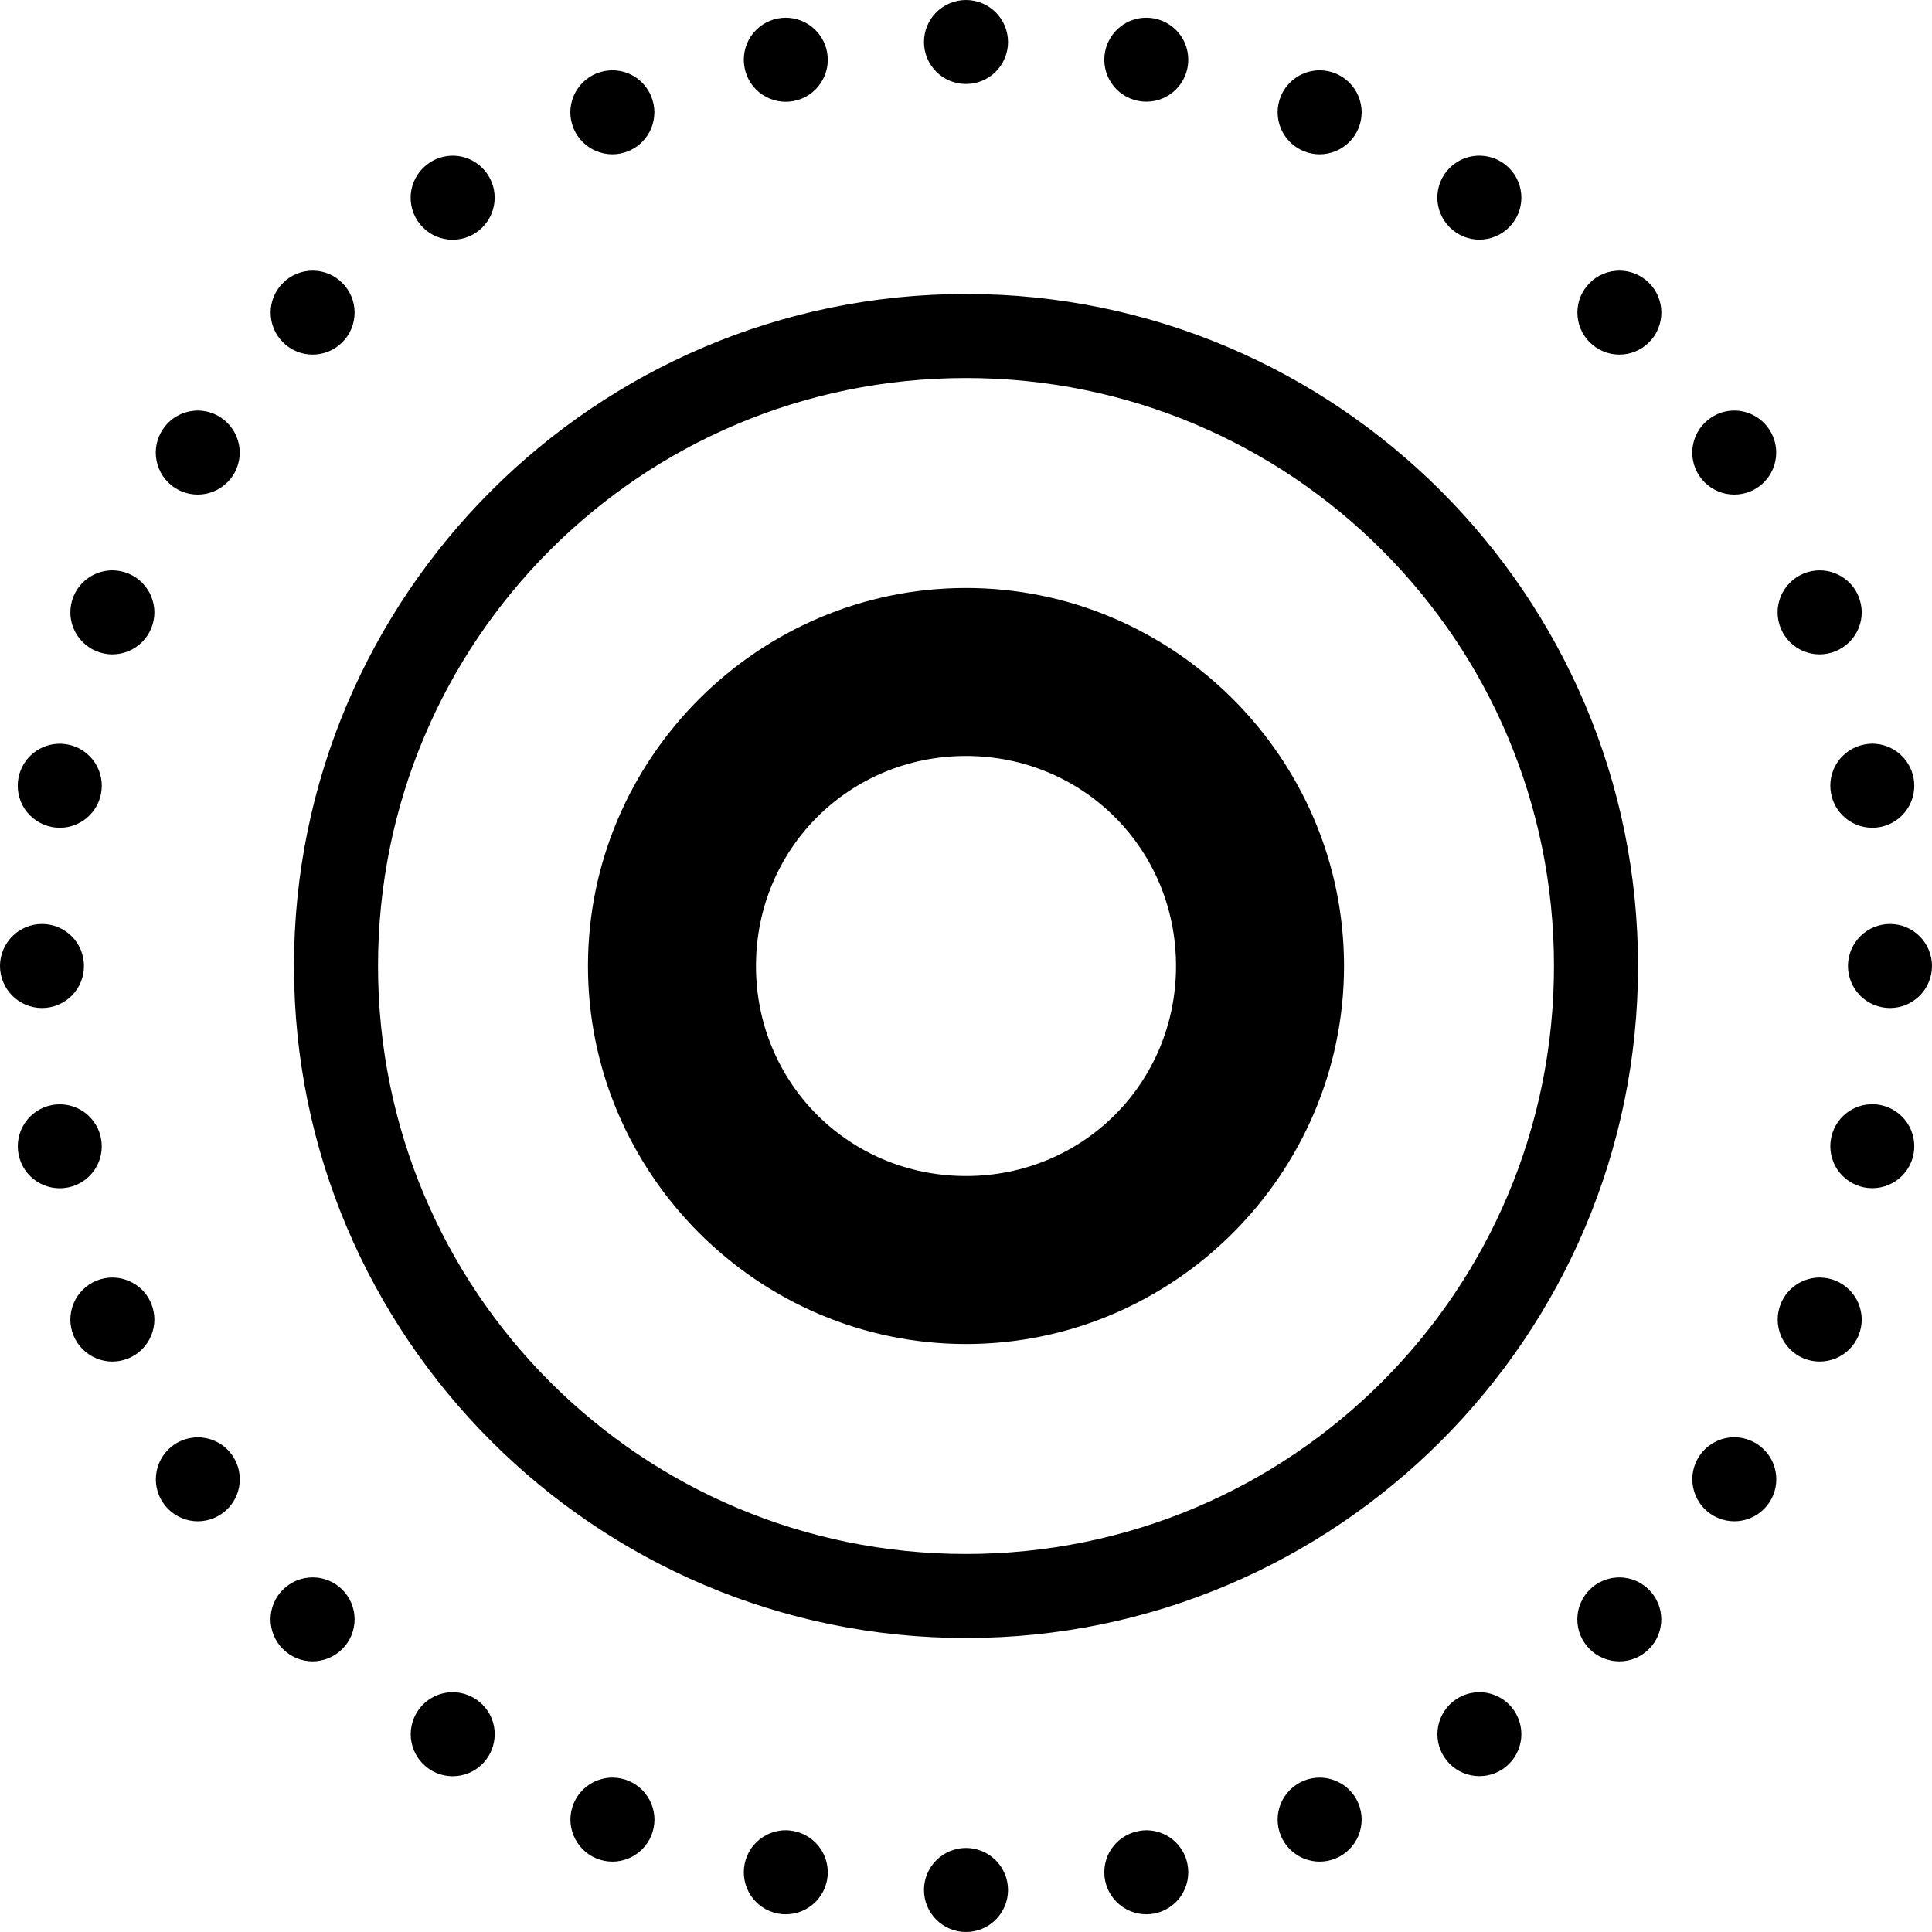 <svg width="24" height="24" viewBox="0 0 24 24" fill="none" xmlns="http://www.w3.org/2000/svg">
<g clip-path="url(#clip0_2203_3271)">
<path d="M12 0C11.862 0 11.729 0.055 11.631 0.153C11.533 0.251 11.478 0.383 11.478 0.522C11.478 0.66 11.533 0.793 11.631 0.891C11.729 0.989 11.862 1.043 12 1.043C12.138 1.043 12.271 0.989 12.369 0.891C12.467 0.793 12.522 0.66 12.522 0.522C12.522 0.383 12.467 0.251 12.369 0.153C12.271 0.055 12.138 0 12 0ZM9.763 0.22C9.728 0.22 9.694 0.223 9.659 0.23C9.524 0.257 9.404 0.337 9.327 0.452C9.251 0.567 9.223 0.708 9.25 0.844C9.263 0.911 9.289 0.975 9.327 1.032C9.365 1.089 9.414 1.138 9.471 1.176C9.528 1.214 9.592 1.241 9.659 1.254C9.727 1.268 9.796 1.268 9.863 1.254C9.999 1.227 10.118 1.148 10.195 1.032C10.272 0.917 10.3 0.777 10.273 0.641C10.249 0.523 10.186 0.416 10.093 0.34C10 0.263 9.884 0.221 9.763 0.22ZM14.253 0.22C14.13 0.217 14.01 0.257 13.914 0.334C13.818 0.411 13.752 0.519 13.728 0.64C13.701 0.776 13.729 0.916 13.806 1.031C13.883 1.147 14.002 1.226 14.138 1.253C14.274 1.28 14.414 1.252 14.529 1.176C14.645 1.099 14.724 0.979 14.751 0.844C14.778 0.708 14.75 0.567 14.674 0.452C14.597 0.337 14.477 0.257 14.342 0.23C14.312 0.224 14.283 0.221 14.253 0.22ZM7.611 0.873C7.541 0.873 7.472 0.886 7.407 0.913C7.344 0.939 7.286 0.978 7.238 1.026C7.19 1.075 7.151 1.132 7.125 1.195C7.099 1.259 7.085 1.327 7.085 1.395C7.085 1.464 7.099 1.531 7.125 1.595C7.151 1.658 7.19 1.716 7.238 1.764C7.287 1.812 7.344 1.851 7.407 1.877C7.471 1.903 7.539 1.917 7.607 1.917C7.676 1.917 7.743 1.903 7.807 1.877C7.87 1.851 7.928 1.812 7.976 1.764C8.024 1.715 8.063 1.658 8.089 1.595C8.115 1.531 8.129 1.463 8.129 1.395C8.129 1.326 8.115 1.259 8.089 1.195C8.05 1.101 7.984 1.02 7.899 0.962C7.814 0.905 7.714 0.874 7.611 0.873ZM16.404 0.873C16.299 0.871 16.196 0.901 16.108 0.958C16.02 1.016 15.951 1.098 15.911 1.195C15.885 1.259 15.871 1.326 15.871 1.395C15.871 1.463 15.885 1.531 15.911 1.595C15.937 1.658 15.976 1.715 16.024 1.764C16.073 1.812 16.13 1.851 16.193 1.877C16.257 1.903 16.324 1.917 16.393 1.917C16.461 1.917 16.529 1.903 16.593 1.877C16.656 1.851 16.713 1.812 16.762 1.764C16.81 1.716 16.849 1.658 16.875 1.595C16.901 1.531 16.915 1.464 16.915 1.395C16.915 1.327 16.901 1.259 16.875 1.195C16.849 1.132 16.81 1.075 16.762 1.026C16.713 0.978 16.656 0.939 16.593 0.913C16.533 0.888 16.469 0.875 16.404 0.873ZM5.629 1.934C5.524 1.933 5.421 1.964 5.334 2.023C5.218 2.1 5.139 2.219 5.111 2.355C5.084 2.49 5.112 2.631 5.189 2.746C5.227 2.803 5.276 2.852 5.333 2.89C5.39 2.929 5.454 2.955 5.521 2.968C5.589 2.982 5.658 2.982 5.725 2.968C5.792 2.955 5.856 2.928 5.913 2.89C6.028 2.813 6.108 2.694 6.135 2.558C6.162 2.422 6.134 2.281 6.057 2.166C6.01 2.096 5.946 2.038 5.872 1.997C5.797 1.957 5.714 1.935 5.629 1.934ZM18.386 1.934C18.299 1.932 18.212 1.953 18.135 1.993C18.058 2.034 17.991 2.093 17.943 2.165C17.866 2.281 17.838 2.421 17.865 2.557C17.893 2.693 17.973 2.812 18.088 2.889C18.203 2.966 18.343 2.994 18.479 2.967C18.615 2.94 18.734 2.86 18.811 2.745C18.888 2.63 18.916 2.489 18.889 2.354C18.862 2.218 18.782 2.099 18.668 2.022C18.584 1.966 18.486 1.936 18.386 1.934ZM3.892 3.362C3.822 3.361 3.752 3.374 3.688 3.4C3.623 3.426 3.564 3.465 3.515 3.515C3.417 3.612 3.362 3.745 3.362 3.883C3.362 4.022 3.417 4.155 3.515 4.252C3.612 4.35 3.745 4.405 3.883 4.405C4.022 4.405 4.155 4.35 4.252 4.252C4.35 4.155 4.405 4.022 4.405 3.883C4.405 3.745 4.35 3.612 4.252 3.515C4.157 3.419 4.027 3.364 3.892 3.362ZM20.124 3.362C20.054 3.361 19.985 3.374 19.92 3.4C19.856 3.426 19.797 3.465 19.748 3.515C19.65 3.612 19.595 3.745 19.595 3.883C19.595 4.022 19.65 4.155 19.748 4.252C19.846 4.35 19.978 4.405 20.116 4.405C20.255 4.405 20.388 4.35 20.485 4.252C20.583 4.155 20.638 4.022 20.638 3.883C20.638 3.745 20.583 3.612 20.485 3.515C20.389 3.418 20.259 3.364 20.124 3.362ZM12 3.652C7.396 3.652 3.652 7.396 3.652 12C3.652 16.604 7.396 20.348 12 20.348C16.604 20.348 20.348 16.604 20.348 12C20.348 7.396 16.604 3.652 12 3.652ZM12 4.696C16.04 4.696 19.304 7.96 19.304 12C19.304 16.04 16.04 19.304 12 19.304C7.96 19.304 4.696 16.04 4.696 12C4.696 7.96 7.96 4.696 12 4.696ZM2.466 5.1C2.379 5.099 2.292 5.119 2.215 5.16C2.137 5.2 2.071 5.26 2.023 5.333C1.946 5.448 1.918 5.588 1.945 5.724C1.972 5.86 2.051 5.979 2.166 6.056C2.281 6.133 2.422 6.161 2.558 6.134C2.694 6.107 2.813 6.027 2.89 5.912C2.967 5.797 2.995 5.657 2.968 5.521C2.941 5.385 2.861 5.266 2.746 5.189C2.663 5.133 2.566 5.102 2.466 5.1ZM21.549 5.1C21.444 5.099 21.341 5.13 21.254 5.189C21.139 5.266 21.059 5.385 21.032 5.521C21.005 5.657 21.033 5.797 21.11 5.912C21.187 6.027 21.306 6.107 21.442 6.134C21.578 6.161 21.719 6.133 21.834 6.056C21.948 5.979 22.028 5.86 22.055 5.724C22.082 5.588 22.054 5.448 21.977 5.333C21.93 5.262 21.867 5.204 21.792 5.163C21.717 5.123 21.634 5.101 21.549 5.1ZM1.407 7.085C1.302 7.083 1.199 7.113 1.111 7.17C1.023 7.227 0.954 7.31 0.914 7.407C0.888 7.471 0.874 7.538 0.874 7.607C0.874 7.675 0.888 7.743 0.914 7.807C0.94 7.87 0.979 7.927 1.027 7.976C1.076 8.024 1.133 8.063 1.196 8.089C1.26 8.115 1.327 8.129 1.396 8.129C1.464 8.129 1.532 8.115 1.596 8.089C1.659 8.063 1.716 8.024 1.765 7.976C1.813 7.928 1.852 7.87 1.878 7.807C1.904 7.743 1.918 7.676 1.918 7.607C1.918 7.539 1.904 7.471 1.878 7.407C1.852 7.344 1.813 7.287 1.765 7.238C1.717 7.19 1.659 7.151 1.596 7.125C1.536 7.1 1.472 7.087 1.407 7.085ZM22.608 7.085C22.538 7.085 22.47 7.098 22.405 7.125C22.342 7.151 22.284 7.189 22.236 7.238C22.187 7.286 22.149 7.344 22.122 7.407C22.096 7.47 22.082 7.538 22.082 7.607C22.082 7.675 22.096 7.743 22.122 7.807C22.148 7.87 22.187 7.928 22.235 7.976C22.284 8.024 22.341 8.063 22.404 8.089C22.468 8.115 22.535 8.129 22.604 8.129C22.672 8.129 22.74 8.115 22.804 8.089C22.867 8.063 22.925 8.024 22.973 7.976C23.022 7.928 23.06 7.87 23.087 7.807C23.113 7.744 23.127 7.676 23.127 7.607C23.127 7.539 23.113 7.471 23.087 7.407C23.048 7.312 22.981 7.231 22.896 7.174C22.811 7.117 22.711 7.086 22.608 7.085ZM12 7.304C9.419 7.304 7.304 9.419 7.304 12C7.304 14.581 9.419 16.696 12 16.696C14.581 16.696 16.696 14.581 16.696 12C16.696 9.419 14.581 7.304 12 7.304ZM23.26 9.238C23.225 9.238 23.191 9.242 23.156 9.249C23.021 9.276 22.901 9.356 22.824 9.471C22.748 9.586 22.72 9.726 22.747 9.862C22.76 9.929 22.786 9.993 22.824 10.05C22.862 10.107 22.911 10.156 22.968 10.195C23.025 10.233 23.089 10.259 23.156 10.273C23.224 10.286 23.293 10.286 23.36 10.273C23.496 10.246 23.615 10.166 23.692 10.051C23.769 9.936 23.797 9.795 23.77 9.659C23.746 9.541 23.683 9.435 23.59 9.358C23.497 9.281 23.381 9.239 23.26 9.238ZM0.756 9.239C0.633 9.236 0.513 9.276 0.416 9.353C0.32 9.43 0.254 9.539 0.23 9.659C0.217 9.727 0.217 9.796 0.23 9.863C0.244 9.93 0.27 9.994 0.308 10.051C0.347 10.108 0.396 10.157 0.453 10.195C0.51 10.233 0.574 10.259 0.641 10.273C0.708 10.286 0.777 10.286 0.845 10.273C0.912 10.259 0.976 10.233 1.033 10.195C1.09 10.156 1.139 10.107 1.177 10.05C1.215 9.993 1.241 9.929 1.254 9.862C1.268 9.795 1.268 9.726 1.254 9.658C1.241 9.591 1.214 9.527 1.176 9.47C1.138 9.413 1.089 9.364 1.032 9.326C0.975 9.288 0.911 9.262 0.844 9.249C0.815 9.243 0.786 9.24 0.756 9.239ZM12 9.391C13.453 9.391 14.609 10.547 14.609 12C14.609 13.453 13.453 14.609 12 14.609C10.547 14.609 9.391 13.453 9.391 12C9.391 10.547 10.547 9.391 12 9.391ZM0.522 11.478C0.383 11.478 0.251 11.533 0.153 11.631C0.055 11.729 0 11.862 0 12C0 12.138 0.055 12.271 0.153 12.369C0.251 12.467 0.383 12.522 0.522 12.522C0.66 12.522 0.793 12.467 0.891 12.369C0.989 12.271 1.043 12.138 1.043 12C1.043 11.862 0.989 11.729 0.891 11.631C0.793 11.533 0.66 11.478 0.522 11.478ZM23.478 11.478C23.34 11.478 23.207 11.533 23.109 11.631C23.012 11.729 22.956 11.862 22.956 12C22.956 12.138 23.012 12.271 23.109 12.369C23.207 12.467 23.34 12.522 23.478 12.522C23.617 12.522 23.749 12.467 23.847 12.369C23.945 12.271 24 12.138 24 12C24 11.862 23.945 11.729 23.847 11.631C23.749 11.533 23.617 11.478 23.478 11.478ZM23.271 13.717C23.148 13.714 23.028 13.754 22.932 13.831C22.836 13.908 22.771 14.016 22.747 14.137C22.72 14.273 22.748 14.413 22.824 14.528C22.901 14.643 23.021 14.723 23.156 14.75C23.292 14.777 23.433 14.749 23.548 14.672C23.663 14.596 23.743 14.476 23.77 14.341C23.797 14.205 23.769 14.064 23.692 13.949C23.615 13.834 23.496 13.754 23.36 13.727C23.331 13.721 23.301 13.718 23.271 13.717ZM0.745 13.718C0.71 13.718 0.675 13.721 0.641 13.728C0.505 13.755 0.386 13.835 0.309 13.95C0.232 14.065 0.204 14.206 0.231 14.342C0.258 14.477 0.338 14.597 0.453 14.674C0.568 14.75 0.709 14.778 0.845 14.751C0.98 14.724 1.1 14.645 1.177 14.529C1.253 14.414 1.281 14.274 1.254 14.138C1.231 14.02 1.167 13.914 1.075 13.837C0.982 13.761 0.865 13.719 0.745 13.718ZM1.399 15.87C1.33 15.87 1.261 15.883 1.196 15.91C1.133 15.936 1.076 15.975 1.027 16.023C0.979 16.072 0.94 16.129 0.914 16.192C0.888 16.256 0.874 16.323 0.874 16.392C0.874 16.461 0.888 16.528 0.914 16.592C0.94 16.655 0.979 16.712 1.027 16.761C1.076 16.809 1.133 16.848 1.196 16.874C1.26 16.9 1.328 16.914 1.396 16.914C1.465 16.914 1.532 16.9 1.596 16.874C1.659 16.848 1.717 16.809 1.765 16.761C1.813 16.712 1.852 16.655 1.878 16.592C1.904 16.528 1.918 16.46 1.918 16.392C1.918 16.323 1.904 16.256 1.878 16.192C1.839 16.097 1.772 16.016 1.687 15.959C1.602 15.902 1.502 15.871 1.399 15.87ZM22.616 15.87C22.511 15.868 22.408 15.898 22.32 15.955C22.232 16.012 22.163 16.095 22.123 16.192C22.097 16.256 22.083 16.323 22.083 16.392C22.083 16.46 22.097 16.528 22.123 16.592C22.149 16.655 22.188 16.712 22.236 16.761C22.284 16.809 22.342 16.848 22.405 16.874C22.468 16.9 22.536 16.914 22.605 16.914C22.673 16.914 22.741 16.9 22.805 16.874C22.868 16.848 22.925 16.809 22.974 16.761C23.022 16.712 23.061 16.655 23.087 16.592C23.113 16.528 23.127 16.461 23.127 16.392C23.127 16.323 23.113 16.256 23.087 16.192C23.061 16.129 23.022 16.072 22.974 16.023C22.925 15.975 22.868 15.936 22.805 15.91C22.745 15.885 22.681 15.872 22.616 15.87ZM21.553 17.854C21.466 17.853 21.38 17.873 21.302 17.914C21.225 17.954 21.159 18.014 21.11 18.087C21.033 18.202 21.005 18.343 21.033 18.478C21.06 18.614 21.14 18.733 21.255 18.81C21.37 18.887 21.511 18.915 21.646 18.888C21.782 18.861 21.901 18.781 21.978 18.666C22.055 18.551 22.083 18.411 22.056 18.275C22.029 18.139 21.95 18.02 21.835 17.943C21.751 17.887 21.654 17.856 21.553 17.854ZM2.463 17.855C2.358 17.854 2.255 17.885 2.167 17.943C2.053 18.02 1.973 18.139 1.946 18.275C1.919 18.411 1.947 18.551 2.024 18.666C2.101 18.781 2.22 18.861 2.356 18.888C2.491 18.915 2.632 18.887 2.747 18.81C2.862 18.733 2.942 18.614 2.969 18.478C2.996 18.342 2.968 18.202 2.891 18.087C2.844 18.016 2.78 17.958 2.706 17.918C2.631 17.878 2.548 17.856 2.463 17.855ZM3.891 19.595C3.821 19.594 3.752 19.607 3.687 19.633C3.623 19.659 3.564 19.698 3.515 19.747C3.466 19.795 3.427 19.853 3.401 19.916C3.375 19.979 3.361 20.047 3.361 20.116C3.361 20.185 3.375 20.253 3.401 20.316C3.427 20.379 3.466 20.437 3.515 20.485C3.613 20.583 3.745 20.638 3.884 20.638C4.022 20.637 4.155 20.582 4.252 20.484C4.35 20.387 4.405 20.254 4.405 20.116C4.405 19.977 4.35 19.844 4.252 19.747C4.156 19.651 4.026 19.596 3.891 19.595ZM20.124 19.595C20.054 19.594 19.984 19.607 19.92 19.633C19.855 19.659 19.796 19.698 19.747 19.748C19.649 19.846 19.594 19.978 19.594 20.116C19.594 20.255 19.649 20.388 19.747 20.485C19.844 20.583 19.977 20.638 20.116 20.638C20.254 20.638 20.387 20.583 20.484 20.485C20.582 20.388 20.637 20.255 20.637 20.116C20.637 19.978 20.582 19.846 20.484 19.748C20.389 19.652 20.259 19.597 20.124 19.595ZM5.633 21.021C5.546 21.02 5.459 21.04 5.382 21.081C5.304 21.122 5.238 21.181 5.19 21.254C5.113 21.369 5.085 21.51 5.112 21.645C5.139 21.781 5.219 21.9 5.334 21.977C5.449 22.054 5.589 22.082 5.725 22.055C5.861 22.028 5.98 21.948 6.057 21.834C6.095 21.777 6.122 21.713 6.135 21.645C6.149 21.578 6.149 21.509 6.136 21.442C6.122 21.374 6.096 21.31 6.058 21.253C6.019 21.196 5.97 21.147 5.913 21.109C5.83 21.054 5.733 21.023 5.633 21.021ZM18.383 21.021C18.278 21.02 18.175 21.051 18.088 21.109C17.973 21.186 17.893 21.305 17.866 21.441C17.839 21.577 17.867 21.718 17.944 21.832C18.021 21.948 18.14 22.027 18.276 22.054C18.412 22.081 18.552 22.053 18.668 21.976C18.782 21.899 18.862 21.78 18.889 21.644C18.916 21.509 18.888 21.368 18.811 21.253C18.764 21.182 18.7 21.124 18.626 21.084C18.551 21.044 18.468 21.022 18.383 21.021ZM7.619 22.082C7.514 22.08 7.411 22.11 7.323 22.167C7.235 22.224 7.166 22.307 7.126 22.404C7.1 22.468 7.086 22.535 7.086 22.604C7.086 22.672 7.1 22.74 7.126 22.803C7.152 22.867 7.191 22.924 7.239 22.973C7.287 23.021 7.345 23.06 7.408 23.086C7.472 23.112 7.539 23.126 7.608 23.126C7.676 23.126 7.744 23.112 7.808 23.086C7.871 23.06 7.928 23.021 7.977 22.973C8.025 22.924 8.064 22.867 8.09 22.804C8.116 22.74 8.13 22.672 8.13 22.604C8.13 22.535 8.116 22.468 8.09 22.404C8.064 22.341 8.025 22.284 7.977 22.235C7.929 22.187 7.871 22.148 7.808 22.122C7.748 22.097 7.684 22.084 7.619 22.082ZM16.396 22.082C16.326 22.082 16.258 22.095 16.193 22.122C16.13 22.148 16.073 22.187 16.024 22.235C15.976 22.284 15.937 22.341 15.911 22.404C15.885 22.468 15.871 22.535 15.871 22.604C15.871 22.672 15.885 22.74 15.911 22.804C15.937 22.867 15.976 22.924 16.024 22.973C16.073 23.021 16.13 23.06 16.193 23.086C16.257 23.112 16.325 23.126 16.393 23.126C16.462 23.126 16.529 23.112 16.593 23.086C16.656 23.06 16.713 23.021 16.762 22.973C16.81 22.924 16.849 22.867 16.875 22.803C16.901 22.74 16.915 22.672 16.915 22.604C16.915 22.535 16.901 22.468 16.875 22.404C16.836 22.309 16.769 22.228 16.684 22.171C16.599 22.114 16.499 22.083 16.396 22.082ZM9.774 22.736C9.652 22.733 9.531 22.774 9.435 22.851C9.339 22.927 9.274 23.036 9.25 23.156C9.223 23.292 9.251 23.433 9.327 23.548C9.404 23.663 9.524 23.743 9.659 23.77C9.795 23.797 9.936 23.769 10.051 23.692C10.166 23.615 10.246 23.496 10.273 23.36C10.3 23.224 10.272 23.084 10.195 22.968C10.118 22.854 9.999 22.774 9.863 22.747C9.834 22.741 9.804 22.737 9.774 22.736ZM14.242 22.736C14.207 22.736 14.172 22.74 14.138 22.747C14.002 22.774 13.883 22.854 13.806 22.968C13.729 23.084 13.701 23.224 13.728 23.36C13.755 23.496 13.835 23.615 13.95 23.692C14.065 23.769 14.206 23.797 14.342 23.77C14.477 23.743 14.597 23.663 14.674 23.548C14.75 23.433 14.778 23.292 14.751 23.156C14.728 23.038 14.664 22.932 14.572 22.855C14.479 22.779 14.362 22.737 14.242 22.736ZM12 22.956C11.862 22.956 11.729 23.012 11.631 23.109C11.533 23.207 11.478 23.34 11.478 23.478C11.478 23.617 11.533 23.749 11.631 23.847C11.729 23.945 11.862 24 12 24C12.138 24 12.271 23.945 12.369 23.847C12.467 23.749 12.522 23.617 12.522 23.478C12.522 23.34 12.467 23.207 12.369 23.109C12.271 23.012 12.138 22.956 12 22.956Z" fill="black"/>
</g>
<defs>
<clipPath id="clip0_2203_3271">
<rect width="24" height="24" fill="white"/>
</clipPath>
</defs>
</svg>
